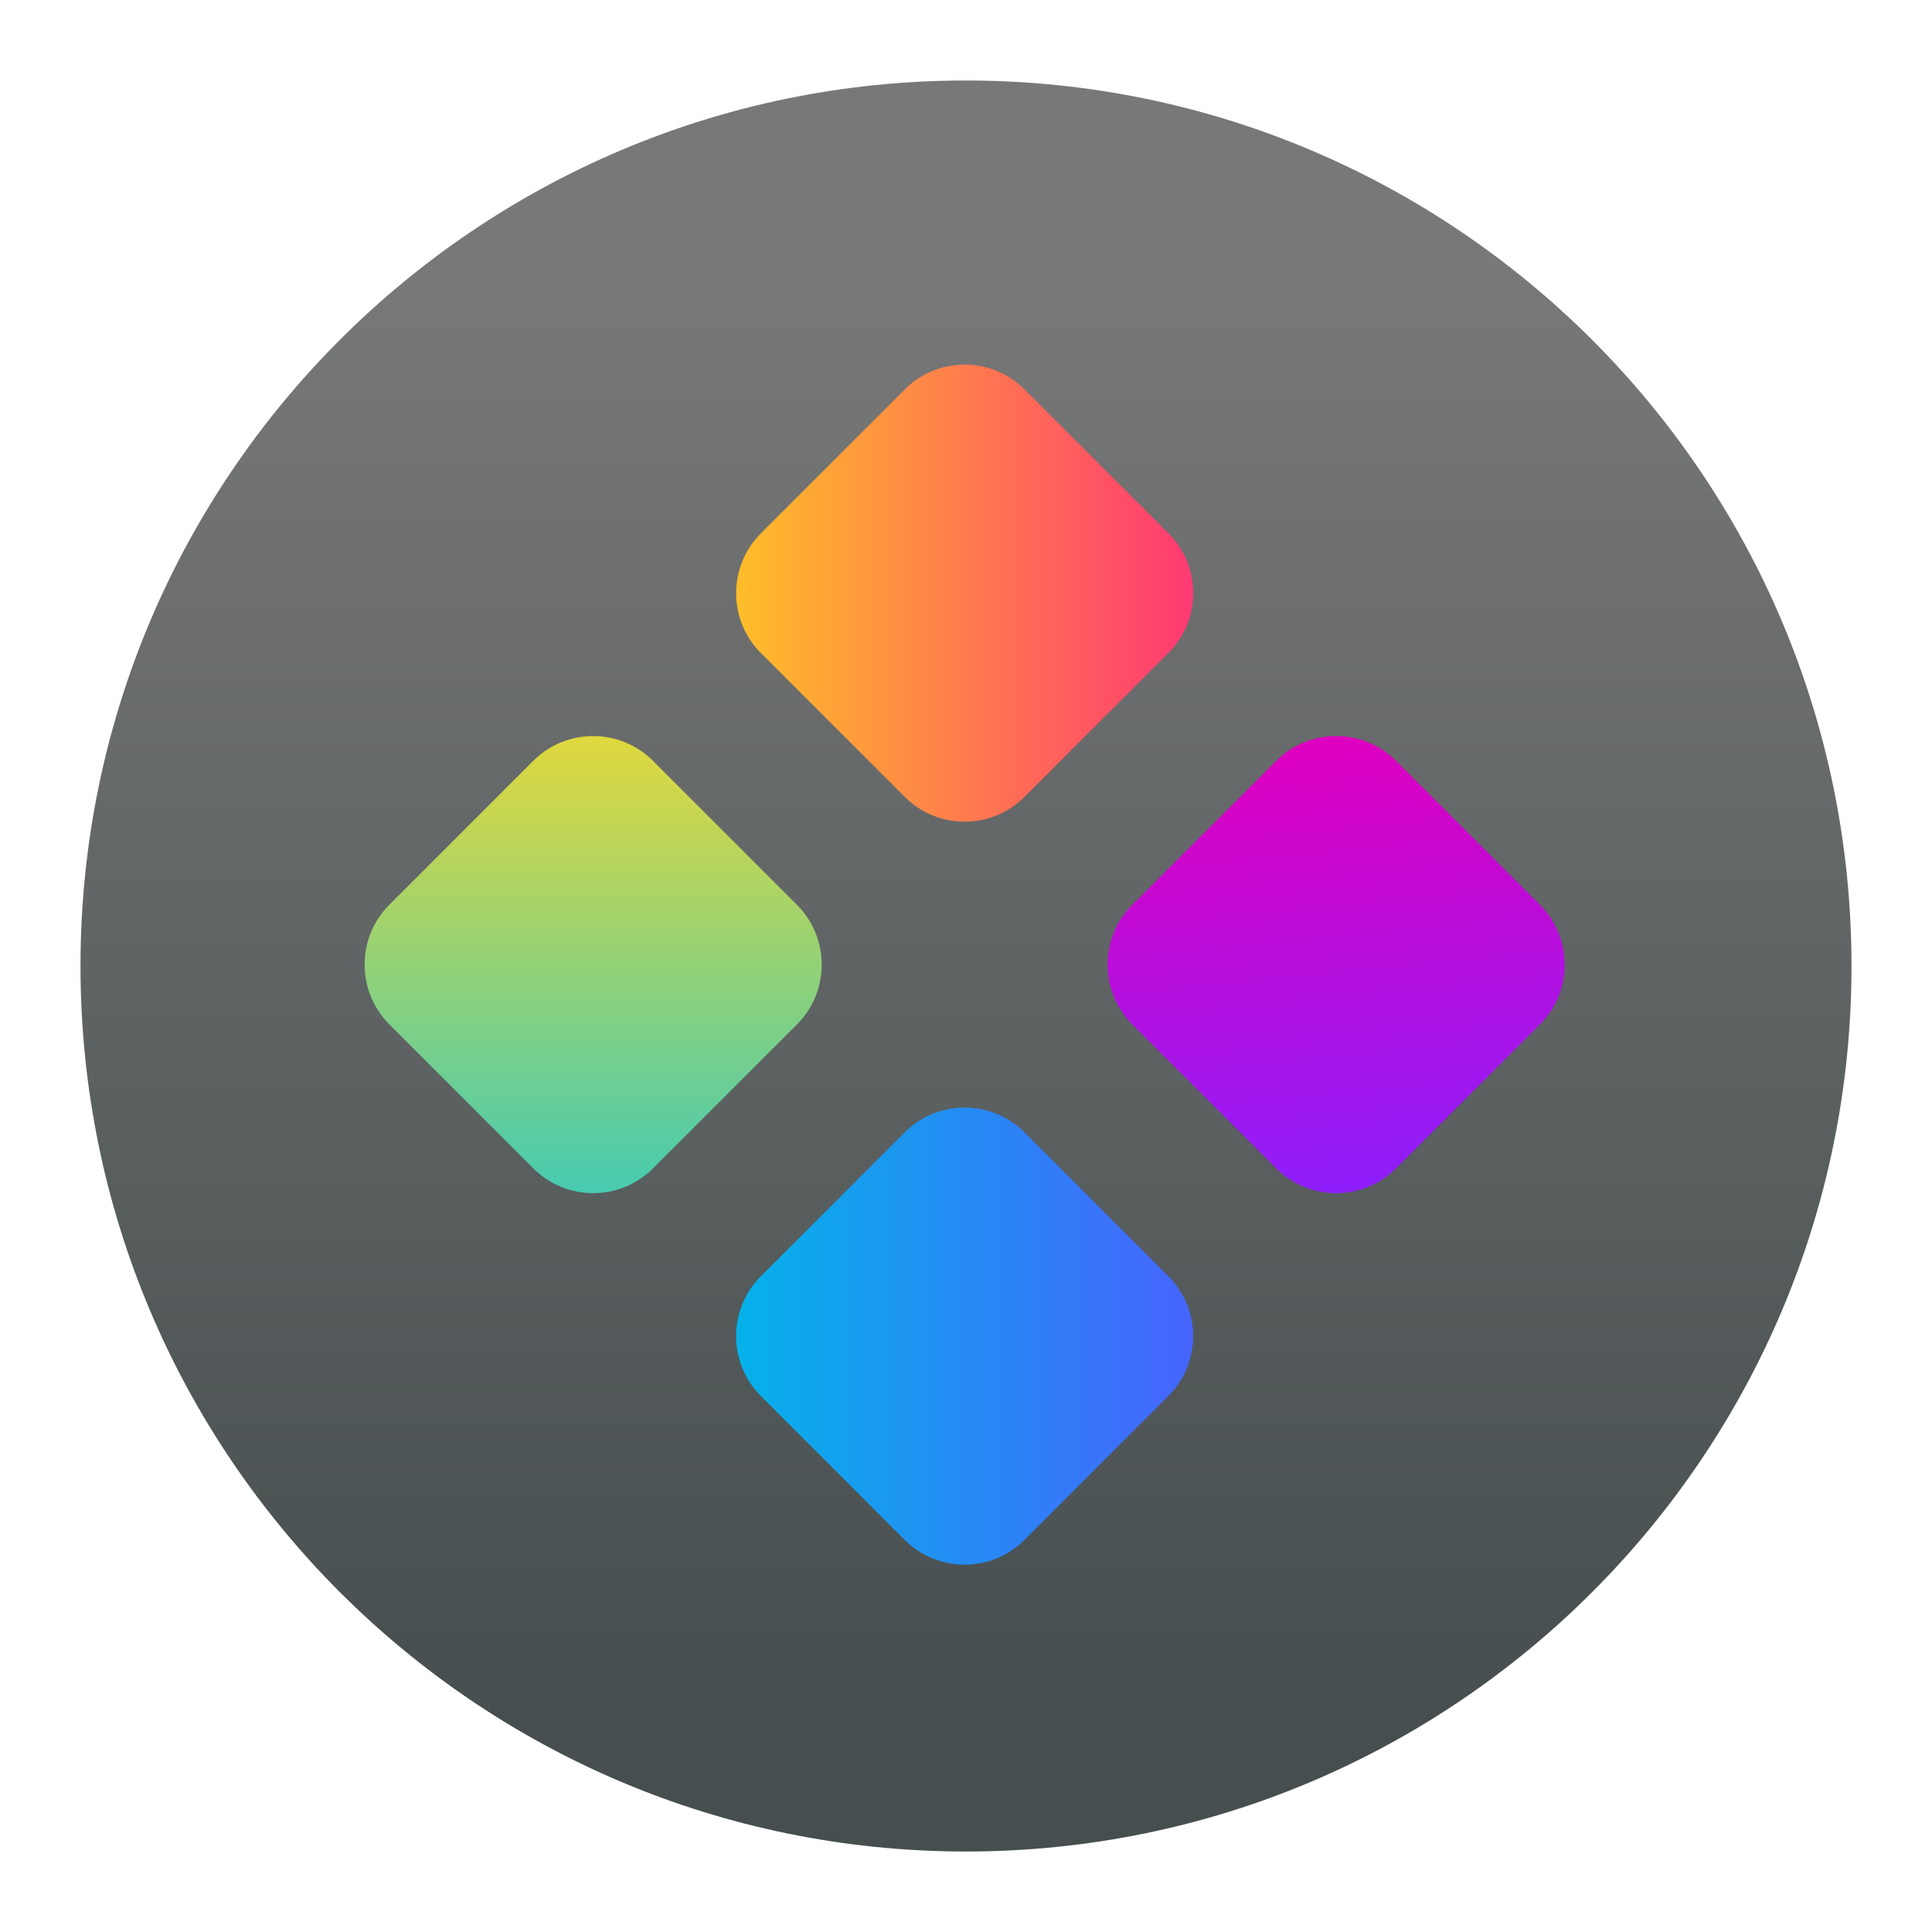 <svg xmlns="http://www.w3.org/2000/svg" width="24" height="24" viewBox="0 0 24 24">
  <defs>
    <filter id="deepin-launcher24-a" width="122.7%" height="122.7%" x="-11.4%" y="-11.4%" filterUnits="objectBoundingBox">
      <feOffset in="SourceAlpha" result="shadowOffsetOuter1"/>
      <feGaussianBlur in="shadowOffsetOuter1" result="shadowBlurOuter1" stdDeviation=".5"/>
      <feComposite in="shadowBlurOuter1" in2="SourceAlpha" operator="out" result="shadowBlurOuter1"/>
      <feColorMatrix in="shadowBlurOuter1" result="shadowMatrixOuter1" values="0 0 0 0 0   0 0 0 0 0   0 0 0 0 0  0 0 0 0.15 0"/>
      <feMerge>
        <feMergeNode in="shadowMatrixOuter1"/>
        <feMergeNode in="SourceGraphic"/>
      </feMerge>
    </filter>
    <linearGradient id="deepin-launcher24-b" x1="36.374%" x2="36.374%" y1="10.403%" y2="93.072%">
      <stop offset="0%" stop-color="#787878"/>
      <stop offset="100%" stop-color="#464E4F"/>
    </linearGradient>
    <linearGradient id="deepin-launcher24-c" x1="100%" x2="0%" y1="0%" y2="100%">
      <stop offset="0%" stop-color="#ECD935"/>
      <stop offset="100%" stop-color="#3BCAB9"/>
    </linearGradient>
    <linearGradient id="deepin-launcher24-d" x1="0%" x2="100%" y1="0%" y2="100%">
      <stop offset="0%" stop-color="#00B8E8"/>
      <stop offset="100%" stop-color="#4B5EFF"/>
    </linearGradient>
    <linearGradient id="deepin-launcher24-e" x1="0%" x2="100%" y1="0%" y2="100%">
      <stop offset="0%" stop-color="#FFC823"/>
      <stop offset="100%" stop-color="#FF2F78"/>
    </linearGradient>
    <linearGradient id="deepin-launcher24-f" x1="81.903%" x2="0%" y1="0%" y2="100%">
      <stop offset="0%" stop-color="#DE00C0"/>
      <stop offset="100%" stop-color="#8720FF"/>
    </linearGradient>
  </defs>
  <g fill="none" fill-rule="evenodd" filter="url(#deepin-launcher24-a)" transform="translate(1 1)">
    <path fill="url(#deepin-launcher24-b)" d="M0,11 C0,4.925 4.925,0 11,0 C17.075,0 22,4.925 22,11 C22,17.075 17.075,22 11,22 C4.925,22 0,17.075 0,11 Z"/>
    <g transform="translate(3 3)">
      <path fill="url(#deepin-launcher24-c)" d="M2.105,5.667 L4.632,5.667 C5.213,5.667 5.684,6.139 5.684,6.72 L5.684,9.246 C5.684,9.828 5.213,10.299 4.632,10.299 L2.105,10.299 C1.524,10.299 1.053,9.828 1.053,9.246 L1.053,6.72 C1.053,6.139 1.524,5.667 2.105,5.667 Z" transform="rotate(-45 3.368 7.983)"/>
      <path fill="url(#deepin-launcher24-d)" d="M6.72,10.282 L9.246,10.282 C9.828,10.282 10.299,10.754 10.299,11.335 L10.299,13.861 C10.299,14.443 9.828,14.914 9.246,14.914 L6.72,14.914 C6.139,14.914 5.667,14.443 5.667,13.861 L5.667,11.335 C5.667,10.754 6.139,10.282 6.72,10.282 Z" transform="rotate(-45 7.983 12.598)"/>
      <path fill="url(#deepin-launcher24-e)" d="M6.72,1.053 L9.246,1.053 C9.828,1.053 10.299,1.524 10.299,2.105 L10.299,4.632 C10.299,5.213 9.828,5.684 9.246,5.684 L6.72,5.684 C6.139,5.684 5.667,5.213 5.667,4.632 L5.667,2.105 C5.667,1.524 6.139,1.053 6.72,1.053 Z" transform="rotate(-45 7.983 3.368)"/>
      <path fill="url(#deepin-launcher24-f)" d="M11.335,5.667 L13.861,5.667 C14.443,5.667 14.914,6.139 14.914,6.72 L14.914,9.246 C14.914,9.828 14.443,10.299 13.861,10.299 L11.335,10.299 C10.754,10.299 10.282,9.828 10.282,9.246 L10.282,6.72 C10.282,6.139 10.754,5.667 11.335,5.667 Z" transform="rotate(-45 12.598 7.983)"/>
    </g>
  </g>
</svg>

